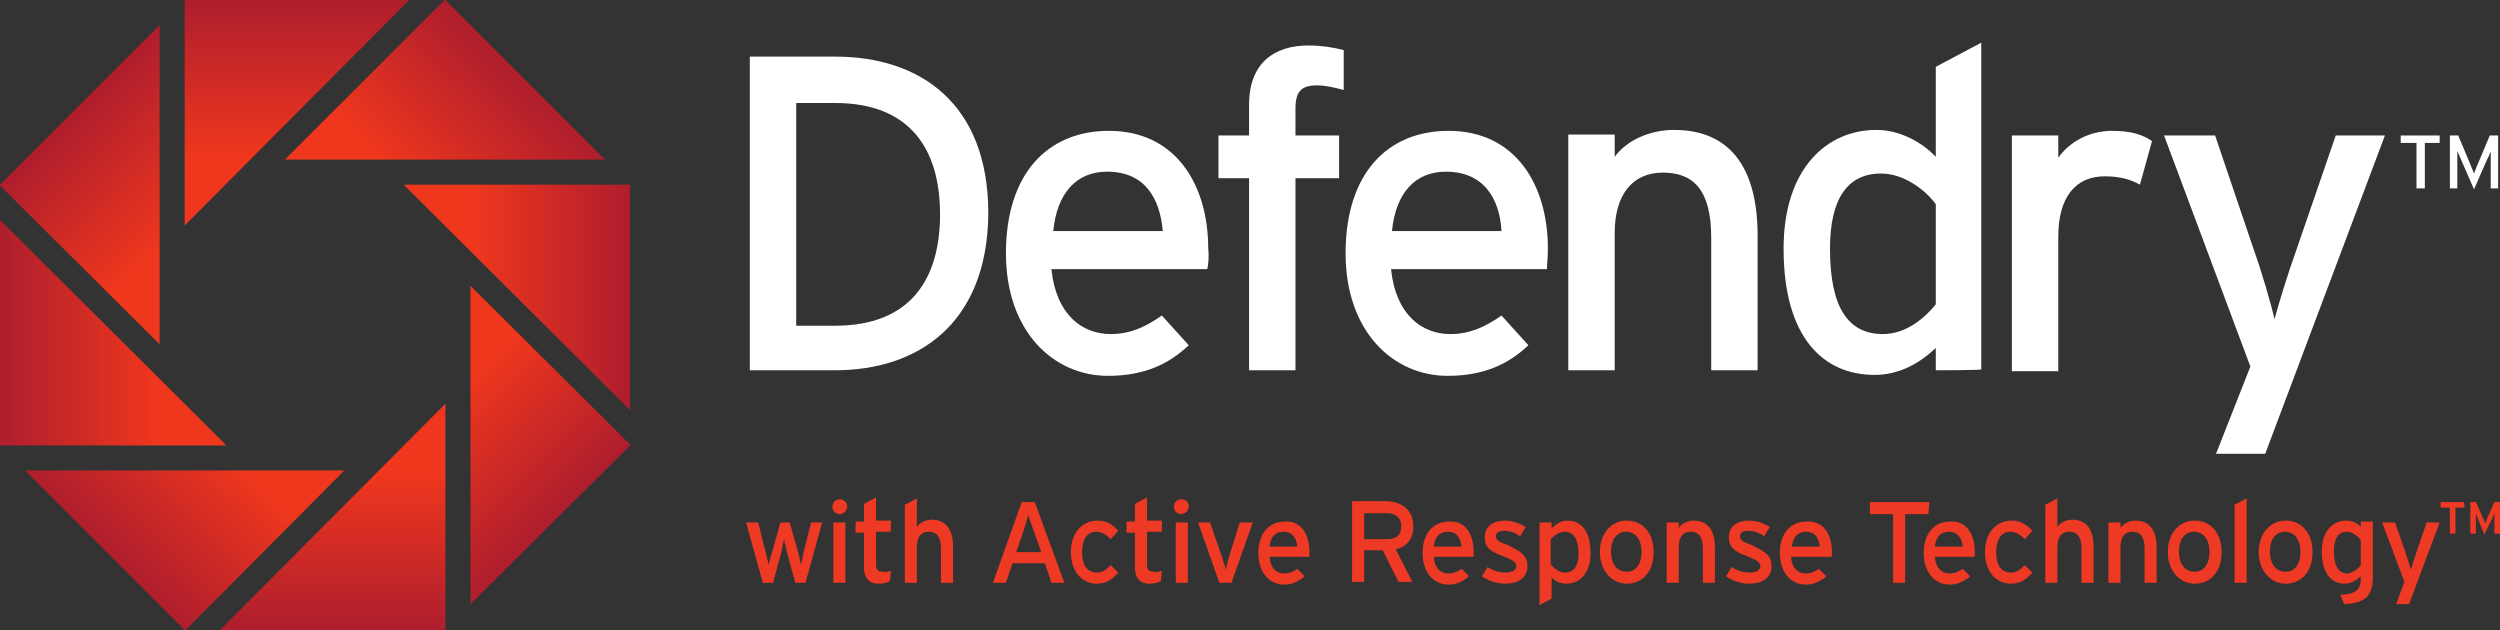 <?xml version="1.0" encoding="utf-8"?>
<!-- Generator: Adobe Illustrator 23.0.2, SVG Export Plug-In . SVG Version: 6.00 Build 0)  -->
<svg version="1.1" xmlns="http://www.w3.org/2000/svg" xmlns:xlink="http://www.w3.org/1999/xlink" x="0px" y="0px"
	 viewBox="0 0 269.4 67.9" style="enable-background:new 0 0 269.4 67.9;" xml:space="preserve">
<rect x="0" y="0" width="269.4" height="67.9" fill="#333333" stroke="none"/>
<style type="text/css">
	.st0{fill:url(#SVGID_1_);}
	.st1{fill:url(#SVGID_2_);}
	.st2{fill:url(#SVGID_3_);}
	.st3{fill:url(#SVGID_4_);}
	.st4{fill:url(#SVGID_5_);}
	.st5{fill:url(#SVGID_6_);}
	.st6{fill:url(#SVGID_7_);}
	.st7{fill:url(#SVGID_8_);}
	.st8{fill:#FFFFFF;}
	.st9{fill:#EE3A24;}
</style>
<g id="Layer_1">
	<g>
		<linearGradient id="SVGID_1_" gradientUnits="userSpaceOnUse" x1="25.829" y1="28.408" x2="8.517" y2="11.408">
			<stop  offset="0.3" style="stop-color:#EF371D"/>
			<stop  offset="1" style="stop-color:#AF1E2D"/>
		</linearGradient>
		<polygon class="st0" points="17.2,37.1 17.2,2.7 0,19.9 0,20 		"/>
		<linearGradient id="SVGID_2_" gradientUnits="userSpaceOnUse" x1="24.246" y1="35.882" x2="0.147" y2="35.882">
			<stop  offset="0.3" style="stop-color:#EF371D"/>
			<stop  offset="1" style="stop-color:#AF1E2D"/>
		</linearGradient>
		<polygon class="st1" points="24.4,48 0,23.7 0,48 0.1,48 		"/>
		<linearGradient id="SVGID_3_" gradientUnits="userSpaceOnUse" x1="43.586" y1="32.018" x2="67.687" y2="32.018">
			<stop  offset="0.3" style="stop-color:#EF371D"/>
			<stop  offset="1" style="stop-color:#AF1E2D"/>
		</linearGradient>
		<polygon class="st2" points="43.5,19.9 67.9,44.2 67.9,19.9 		"/>
		<linearGradient id="SVGID_4_" gradientUnits="userSpaceOnUse" x1="41.937" y1="39.051" x2="59.249" y2="56.52">
			<stop  offset="0.3" style="stop-color:#EF371D"/>
			<stop  offset="1" style="stop-color:#AF1E2D"/>
		</linearGradient>
		<polygon class="st3" points="50.7,30.8 50.7,65.1 67.9,48 67.9,47.9 		"/>
		<linearGradient id="SVGID_5_" gradientUnits="userSpaceOnUse" x1="35.863" y1="43.717" x2="35.863" y2="67.737">
			<stop  offset="0.3" style="stop-color:#EF371D"/>
			<stop  offset="1" style="stop-color:#AF1E2D"/>
		</linearGradient>
		<polygon class="st4" points="48,43.5 23.7,67.9 48,67.9 48,67.8 		"/>
		<linearGradient id="SVGID_6_" gradientUnits="userSpaceOnUse" x1="28.223" y1="42.275" x2="11.378" y2="59.353">
			<stop  offset="0.3" style="stop-color:#EF371D"/>
			<stop  offset="1" style="stop-color:#AF1E2D"/>
		</linearGradient>
		<polygon class="st5" points="37.1,50.7 2.7,50.7 19.9,67.9 20,67.9 		"/>
		<linearGradient id="SVGID_7_" gradientUnits="userSpaceOnUse" x1="39.46" y1="25.863" x2="56.382" y2="8.628">
			<stop  offset="0.3" style="stop-color:#EF371D"/>
			<stop  offset="1" style="stop-color:#AF1E2D"/>
		</linearGradient>
		<polygon class="st6" points="30.7,17.2 65.2,17.2 48,0 47.9,0 		"/>
		<linearGradient id="SVGID_8_" gradientUnits="userSpaceOnUse" x1="31.998" y1="24.299" x2="31.998" y2="0.125">
			<stop  offset="0.3" style="stop-color:#EF371D"/>
			<stop  offset="1" style="stop-color:#AF1E2D"/>
		</linearGradient>
		<polygon class="st7" points="19.9,24.3 44.1,0 19.9,0 		"/>
	</g>
	<g>
		<path class="st8" d="M90,39.9h-9.2V6.1H90c9.1,0,16.5,5,16.5,16.9C106.4,35,98.8,39.9,90,39.9z M90,11.1h-4.2v24H90
			c8,0,11.3-4.9,11.3-12S98,11.1,90,11.1z"/>
		<path class="st8" d="M130.1,29h-16.8c0.5,4.9,3.3,7,6.4,7c2.1,0,3.8-0.8,5.5-2l2.9,3.2c-2.2,2.1-4.9,3.3-8.7,3.3
			c-5.9,0-11-4.8-11-13.2c0-8.6,4.5-13.2,11.1-13.2c7.2,0,10.7,5.8,10.7,12.7C130.3,27.7,130.2,28.5,130.1,29z M119.3,18.5
			c-3.3,0-5.4,2.3-5.8,6.4h11.8C125,21.4,123.4,18.5,119.3,18.5z"/>
		<path class="st8" d="M141.9,9.2c-1.6,0-2.3,0.6-2.3,2.5v2.9h4.7v4.6h-4.7v20.7h-5V19.2h-3.3v-4.6h3.3v-3.3c0-4.6,2.8-6.4,6.4-6.4
			c1.3,0,2.7,0.2,3.8,0.5v4.3C143.7,9.4,142.8,9.2,141.9,9.2z"/>
		<path class="st8" d="M166.7,29h-16.8c0.5,4.9,3.3,7,6.4,7c2.1,0,3.8-0.8,5.5-2l2.9,3.2c-2.2,2.1-4.9,3.3-8.7,3.3
			c-5.9,0-11-4.8-11-13.2c0-8.6,4.5-13.2,11.1-13.2c7.2,0,10.7,5.8,10.7,12.7C166.8,27.7,166.7,28.5,166.7,29z M155.8,18.5
			c-3.3,0-5.4,2.3-5.8,6.4h11.8C161.6,21.4,159.9,18.5,155.8,18.5z"/>
		<path class="st8" d="M184.4,39.9V25.6c0-5.1-1.9-7-5.2-7S174,21,174,25.1v14.8h-5V14.5h5v2.4c1.3-1.8,3.8-2.9,6.4-2.9
			c5.9,0,9,3.9,9,11.4v14.5H184.4z"/>
		<path class="st8" d="M208.6,39.9v-2.4c-1.8,1.7-4,2.9-6.6,2.9c-5.5,0-9.8-4-9.8-13.6c0-8.7,4.7-12.8,10-12.8c2.6,0,5,1.4,6.4,2.9
			V7.2l4.9-2.6v35.2C213.5,39.9,208.6,39.9,208.6,39.9z M208.6,22c-1.1-1.5-3.4-3.3-5.9-3.3c-3.6,0-5.5,2.7-5.5,8.1
			c0,6.4,2,9.2,5.7,9.2c2.4,0,4.4-1.6,5.7-3.2V22z"/>
		<path class="st8" d="M230.6,19.9c-1.1-0.6-2.2-0.9-3.8-0.9c-3.1,0-5,2.2-5,6.5V40h-5V14.6h5V17c1.2-1.7,3.3-2.9,5.8-2.9
			c2,0,3.3,0.4,4.3,1.1L230.6,19.9z"/>
		<path class="st8" d="M244.1,48.9h-5.3l3.7-9.4l-9.3-24.9h5.5l4.2,12.4c0.8,2.2,1.9,6,2.2,7.4c0.4-1.5,1.5-5.1,2.3-7.3l4.3-12.5
			h5.3L244.1,48.9z"/>
		<g>
			<path class="st8" d="M261.3,15.4v4.9h-0.9v-4.9h-1.7v-0.8h4.2v0.8H261.3z"/>
			<path class="st8" d="M268.4,20.3v-3c0-0.3,0-0.8,0-1c-0.1,0.2-0.2,0.6-0.4,0.9l-1.4,3.2l-1.4-3.2c-0.1-0.3-0.3-0.7-0.4-0.9
				c0,0.2,0,0.7,0,1v3H264v-5.7h0.9l1.3,3.1c0.1,0.3,0.3,0.7,0.4,1c0.1-0.2,0.2-0.6,0.4-1l1.3-3.1h0.9v5.7
				C269.2,20.3,268.4,20.3,268.4,20.3z"/>
		</g>
	</g>
	<g id="Isolation_Mode_2_">
		<g>
			<path class="st9" d="M88.6,56.3l-1.8,6.5h-1.1l-0.9-3.3c-0.1-0.5-0.3-1.1-0.3-1.4c-0.1,0.3-0.2,0.9-0.3,1.4l-0.9,3.3h-1.1
				l-1.8-6.5h1.3l0.8,3.2c0.1,0.5,0.3,1.1,0.3,1.4c0.1-0.3,0.2-0.9,0.4-1.4l0.9-3.2h1l0.9,3.2c0.1,0.5,0.3,1.1,0.3,1.4
				c0.1-0.3,0.2-0.9,0.3-1.4l0.8-3.2H88.6L88.6,56.3z"/>
			<path class="st9" d="M91.3,54.6c0,0.4-0.4,0.8-0.8,0.8c-0.5,0-0.8-0.4-0.8-0.8c0-0.5,0.4-0.8,0.8-0.8S91.3,54.1,91.3,54.6z
				 M91.1,62.8h-1.3v-6.5h1.3V62.8z"/>
			<path class="st9" d="M96,61.5l-0.1,1.1c-0.3,0.2-0.7,0.3-1.3,0.3c-0.9,0-1.5-0.6-1.5-1.7v-3.8h-0.9v-1.2h0.9v-1.9l1.3-0.7v2.5H96
				v1.2h-1.6v3.5c0,0.6,0.2,0.8,0.7,0.8C95.4,61.7,95.8,61.6,96,61.5z"/>
			<path class="st9" d="M102.7,62.8h-1.3v-3.7c0-1.3-0.5-1.8-1.3-1.8c-0.9,0-1.3,0.6-1.3,1.7v3.8h-1.3v-8.4l1.3-0.7v3.1
				c0.3-0.5,1-0.8,1.6-0.8c1.5,0,2.3,1,2.3,2.9L102.7,62.8L102.7,62.8z"/>
			<path class="st9" d="M114.7,62.8h-1.4l-0.7-2.1h-3.5l-0.7,2.1H107l3.1-8.7h1.4L114.7,62.8z M112.2,59.5l-0.7-2
				c-0.2-0.6-0.6-1.6-0.7-2c-0.1,0.4-0.4,1.4-0.6,2l-0.7,2H112.2z"/>
			<path class="st9" d="M120.5,57.2l-0.8,0.9c-0.5-0.5-1-0.8-1.6-0.8c-0.9,0-1.5,0.8-1.5,2.2c0,1.3,0.5,2.2,1.6,2.2
				c0.6,0,1-0.3,1.5-0.8l0.8,0.8c-0.5,0.6-1.2,1.2-2.3,1.2c-1.6,0-2.8-1.3-2.8-3.4c0-2.2,1.3-3.4,2.9-3.4
				C119.2,56.1,119.9,56.5,120.5,57.2z"/>
			<path class="st9" d="M125.2,61.5l-0.1,1.1c-0.3,0.2-0.7,0.3-1.3,0.3c-0.9,0-1.5-0.6-1.5-1.7v-3.8h-0.9v-1.2h0.9v-1.9l1.3-0.7v2.5
				h1.6v1.2h-1.6v3.5c0,0.6,0.2,0.8,0.7,0.8C124.6,61.7,124.9,61.6,125.2,61.5z"/>
			<path class="st9" d="M128.1,54.6c0,0.4-0.4,0.8-0.8,0.8c-0.5,0-0.8-0.4-0.8-0.8c0-0.5,0.4-0.8,0.8-0.8
				C127.8,53.8,128.1,54.1,128.1,54.6z M128,62.8h-1.3v-6.5h1.3V62.8z"/>
			<path class="st9" d="M135,56.3l-2.3,6.5h-1.3l-2.3-6.5h1.3l1.2,3.5c0.2,0.6,0.4,1.2,0.5,1.6c0.1-0.4,0.2-1,0.4-1.6l1.1-3.5H135z"
				/>
			<path class="st9" d="M141.1,59.4c0,0.2,0,0.4,0,0.6h-4.3c0.1,1.3,0.8,1.8,1.6,1.8c0.5,0,1-0.2,1.4-0.5l0.8,0.8
				c-0.6,0.5-1.3,0.9-2.2,0.9c-1.5,0-2.8-1.2-2.8-3.4s1.2-3.4,2.9-3.4C140.2,56.1,141.1,57.6,141.1,59.4z M139.8,58.9
				c-0.1-0.9-0.5-1.6-1.5-1.6c-0.9,0-1.4,0.6-1.5,1.6H139.8z"/>
			<path class="st9" d="M152.3,56.7c0,1.4-0.7,2.2-1.9,2.5l1.8,3.5h-1.5l-1.7-3.4h-2v3.4h-1.3V54h3.8
				C151,54.1,152.3,54.9,152.3,56.7z M151,56.7c0-0.9-0.6-1.4-1.5-1.4H147v2.8h2.5C150.4,58.1,151,57.7,151,56.7z"/>
			<path class="st9" d="M158.8,59.4c0,0.2,0,0.4,0,0.6h-4.3c0.1,1.3,0.8,1.8,1.6,1.8c0.5,0,1-0.2,1.4-0.5l0.8,0.8
				c-0.6,0.5-1.3,0.9-2.2,0.9c-1.5,0-2.8-1.2-2.8-3.4s1.2-3.4,2.9-3.4C157.9,56.1,158.8,57.6,158.8,59.4z M157.5,58.9
				c-0.1-0.9-0.5-1.6-1.5-1.6c-0.9,0-1.4,0.6-1.5,1.6H157.5z"/>
			<path class="st9" d="M164.6,61c0,1.4-1.2,1.9-2.4,1.9c-0.9,0-1.8-0.3-2.5-0.8l0.6-1c0.6,0.4,1.3,0.6,1.9,0.6
				c0.8,0,1.2-0.3,1.2-0.7c0-0.5-0.6-0.7-1.5-1.1c-1.4-0.5-1.9-1-1.9-2c0-1.2,0.9-1.8,2.2-1.8c0.8,0,1.6,0.3,2.2,0.7l-0.6,1
				c-0.5-0.4-1.1-0.6-1.7-0.6c-0.6,0-0.9,0.2-0.9,0.6c0,0.3,0.2,0.6,1.2,0.9C163.8,59.4,164.6,59.8,164.6,61z"/>
			<path class="st9" d="M171.4,59.6c0,2.2-1.2,3.3-2.6,3.3c-0.7,0-1.3-0.3-1.6-0.7v2.3l-1.3,0.7v-8.9h1.3v0.6c0.5-0.4,1-0.8,1.7-0.8
				C170.3,56.1,171.4,57.1,171.4,59.6z M170.1,59.7c0-1.6-0.5-2.4-1.5-2.4c-0.6,0-1.1,0.4-1.5,0.8v2.7c0.3,0.4,0.9,0.9,1.5,0.9
				C169.6,61.7,170.1,61,170.1,59.7z"/>
			<path class="st9" d="M178.2,59.5c0,2.2-1.3,3.4-2.9,3.4c-1.6,0-2.9-1.4-2.9-3.4c0-2.1,1.3-3.4,2.9-3.4
				C177,56.1,178.2,57.4,178.2,59.5z M176.9,59.5c0-1.3-0.6-2.2-1.7-2.2c-1,0-1.6,0.9-1.6,2.1c0,1.4,0.7,2.2,1.6,2.2
				C176.3,61.7,176.9,60.7,176.9,59.5z"/>
			<path class="st9" d="M184.8,62.8h-1.3v-3.7c0-1.3-0.5-1.8-1.3-1.8c-0.9,0-1.3,0.6-1.3,1.7v3.8h-1.3v-6.5h1.3v0.6
				c0.3-0.5,1-0.8,1.6-0.8c1.5,0,2.3,1,2.3,2.9V62.8L184.8,62.8z"/>
			<path class="st9" d="M190.9,61c0,1.4-1.2,1.9-2.4,1.9c-0.9,0-1.8-0.3-2.5-0.8l0.6-1c0.6,0.4,1.3,0.6,1.9,0.6
				c0.8,0,1.2-0.3,1.2-0.7c0-0.5-0.6-0.7-1.5-1.1c-1.4-0.5-1.9-1-1.9-2c0-1.2,0.9-1.8,2.2-1.8c0.8,0,1.6,0.3,2.2,0.7l-0.6,1
				c-0.5-0.4-1.1-0.6-1.7-0.6c-0.6,0-0.9,0.2-0.9,0.6c0,0.3,0.2,0.6,1.2,0.9C190.1,59.4,190.9,59.8,190.9,61z"/>
			<path class="st9" d="M197.4,59.4c0,0.2,0,0.4,0,0.6H193c0.1,1.3,0.8,1.8,1.6,1.8c0.5,0,1-0.2,1.4-0.5l0.8,0.8
				c-0.6,0.5-1.3,0.9-2.2,0.9c-1.5,0-2.8-1.2-2.8-3.4s1.2-3.4,2.9-3.4C196.5,56.1,197.4,57.6,197.4,59.4z M196.1,58.9
				c-0.1-0.9-0.5-1.6-1.5-1.6c-0.9,0-1.4,0.6-1.5,1.6H196.1z"/>
			<path class="st9" d="M207.8,55.4h-2.5v7.4H204v-7.4h-2.5v-1.3h6.4L207.8,55.4L207.8,55.4z"/>
			<path class="st9" d="M212.8,59.4c0,0.2,0,0.4,0,0.6h-4.3c0.1,1.3,0.8,1.8,1.6,1.8c0.5,0,1-0.2,1.4-0.5l0.8,0.8
				c-0.6,0.5-1.3,0.9-2.2,0.9c-1.5,0-2.8-1.2-2.8-3.4s1.2-3.4,2.9-3.4C211.9,56.1,212.8,57.6,212.8,59.4z M211.5,58.9
				c-0.1-0.9-0.5-1.6-1.5-1.6c-0.9,0-1.4,0.6-1.5,1.6H211.5z"/>
			<path class="st9" d="M219,57.2l-0.8,0.9c-0.5-0.5-1-0.8-1.6-0.8c-0.9,0-1.5,0.8-1.5,2.2c0,1.3,0.5,2.2,1.6,2.2
				c0.6,0,1-0.3,1.5-0.8l0.8,0.8c-0.5,0.6-1.2,1.2-2.3,1.2c-1.6,0-2.8-1.3-2.8-3.4c0-2.2,1.3-3.4,2.9-3.4
				C217.6,56.1,218.4,56.5,219,57.2z"/>
			<path class="st9" d="M225.6,62.8h-1.3v-3.7c0-1.3-0.5-1.8-1.3-1.8c-0.9,0-1.3,0.6-1.3,1.7v3.8h-1.3v-8.4l1.3-0.7v3.1
				c0.3-0.5,1-0.8,1.6-0.8c1.5,0,2.3,1,2.3,2.9V62.8L225.6,62.8z"/>
			<path class="st9" d="M232.4,62.8h-1.3v-3.7c0-1.3-0.5-1.8-1.3-1.8c-0.9,0-1.3,0.6-1.3,1.7v3.8h-1.3v-6.5h1.3v0.6
				c0.3-0.5,1-0.8,1.6-0.8c1.5,0,2.3,1,2.3,2.9V62.8L232.4,62.8z"/>
			<path class="st9" d="M239.4,59.5c0,2.2-1.3,3.4-2.9,3.4c-1.6,0-2.9-1.4-2.9-3.4c0-2.1,1.3-3.4,2.9-3.4
				C238.2,56.1,239.4,57.4,239.4,59.5z M238.1,59.5c0-1.3-0.6-2.2-1.7-2.2c-1,0-1.6,0.9-1.6,2.1c0,1.4,0.7,2.2,1.6,2.2
				C237.5,61.7,238.1,60.7,238.1,59.5z"/>
			<path class="st9" d="M242.1,62.8h-1.3v-8.4l1.3-0.7V62.8z"/>
			<path class="st9" d="M249.2,59.5c0,2.2-1.3,3.4-2.9,3.4c-1.6,0-2.9-1.4-2.9-3.4c0-2.1,1.3-3.4,2.9-3.4
				C248,56.1,249.2,57.4,249.2,59.5z M247.9,59.5c0-1.3-0.6-2.2-1.7-2.2c-1,0-1.6,0.9-1.6,2.1c0,1.4,0.7,2.2,1.6,2.2
				C247.3,61.7,247.9,60.7,247.9,59.5z"/>
			<path class="st9" d="M255.7,62.1c0,2-0.7,2.9-3.1,3l-0.4-1c1.8-0.1,2.2-0.6,2.2-1.9v-0.1c-0.5,0.4-1,0.8-1.7,0.8
				c-1.4,0-2.5-1-2.5-3.5c0-2.2,1.2-3.3,2.6-3.3c0.7,0,1.3,0.3,1.6,0.7v-0.6h1.3L255.7,62.1L255.7,62.1z M254.4,60.9v-2.7
				c-0.3-0.4-0.9-0.9-1.5-0.9c-0.9,0-1.4,0.7-1.4,2.1c0,1.6,0.5,2.4,1.5,2.4C253.6,61.7,254.1,61.3,254.4,60.9z"/>
			<path class="st9" d="M262.9,56.3l-3.3,8.8h-1.4l0.9-2.4l-2.4-6.4h1.4l1.1,3.2c0.2,0.6,0.5,1.5,0.6,1.9c0.1-0.4,0.4-1.3,0.6-1.9
				l1.1-3.2L262.9,56.3L262.9,56.3z"/>
			<path class="st9" d="M265.6,54.7h-1v2.8H264v-2.8h-1v-0.6h2.5L265.6,54.7L265.6,54.7z M267.7,57.6l-0.8-2c0-0.1-0.1-0.2-0.1-0.3
				c0,0.1,0,0.3,0,0.4v1.8h-0.6v-3.4h0.6l0.8,1.8c0.1,0.1,0.1,0.3,0.2,0.5c0.1-0.1,0.1-0.3,0.2-0.5l0.8-1.8h0.6v3.4h-0.6v-2.2
				c0,0.1-0.1,0.2-0.1,0.3L267.7,57.6z"/>
		</g>
	</g>
</g>
<g id="Isolation_Mode">
</g>
</svg>
